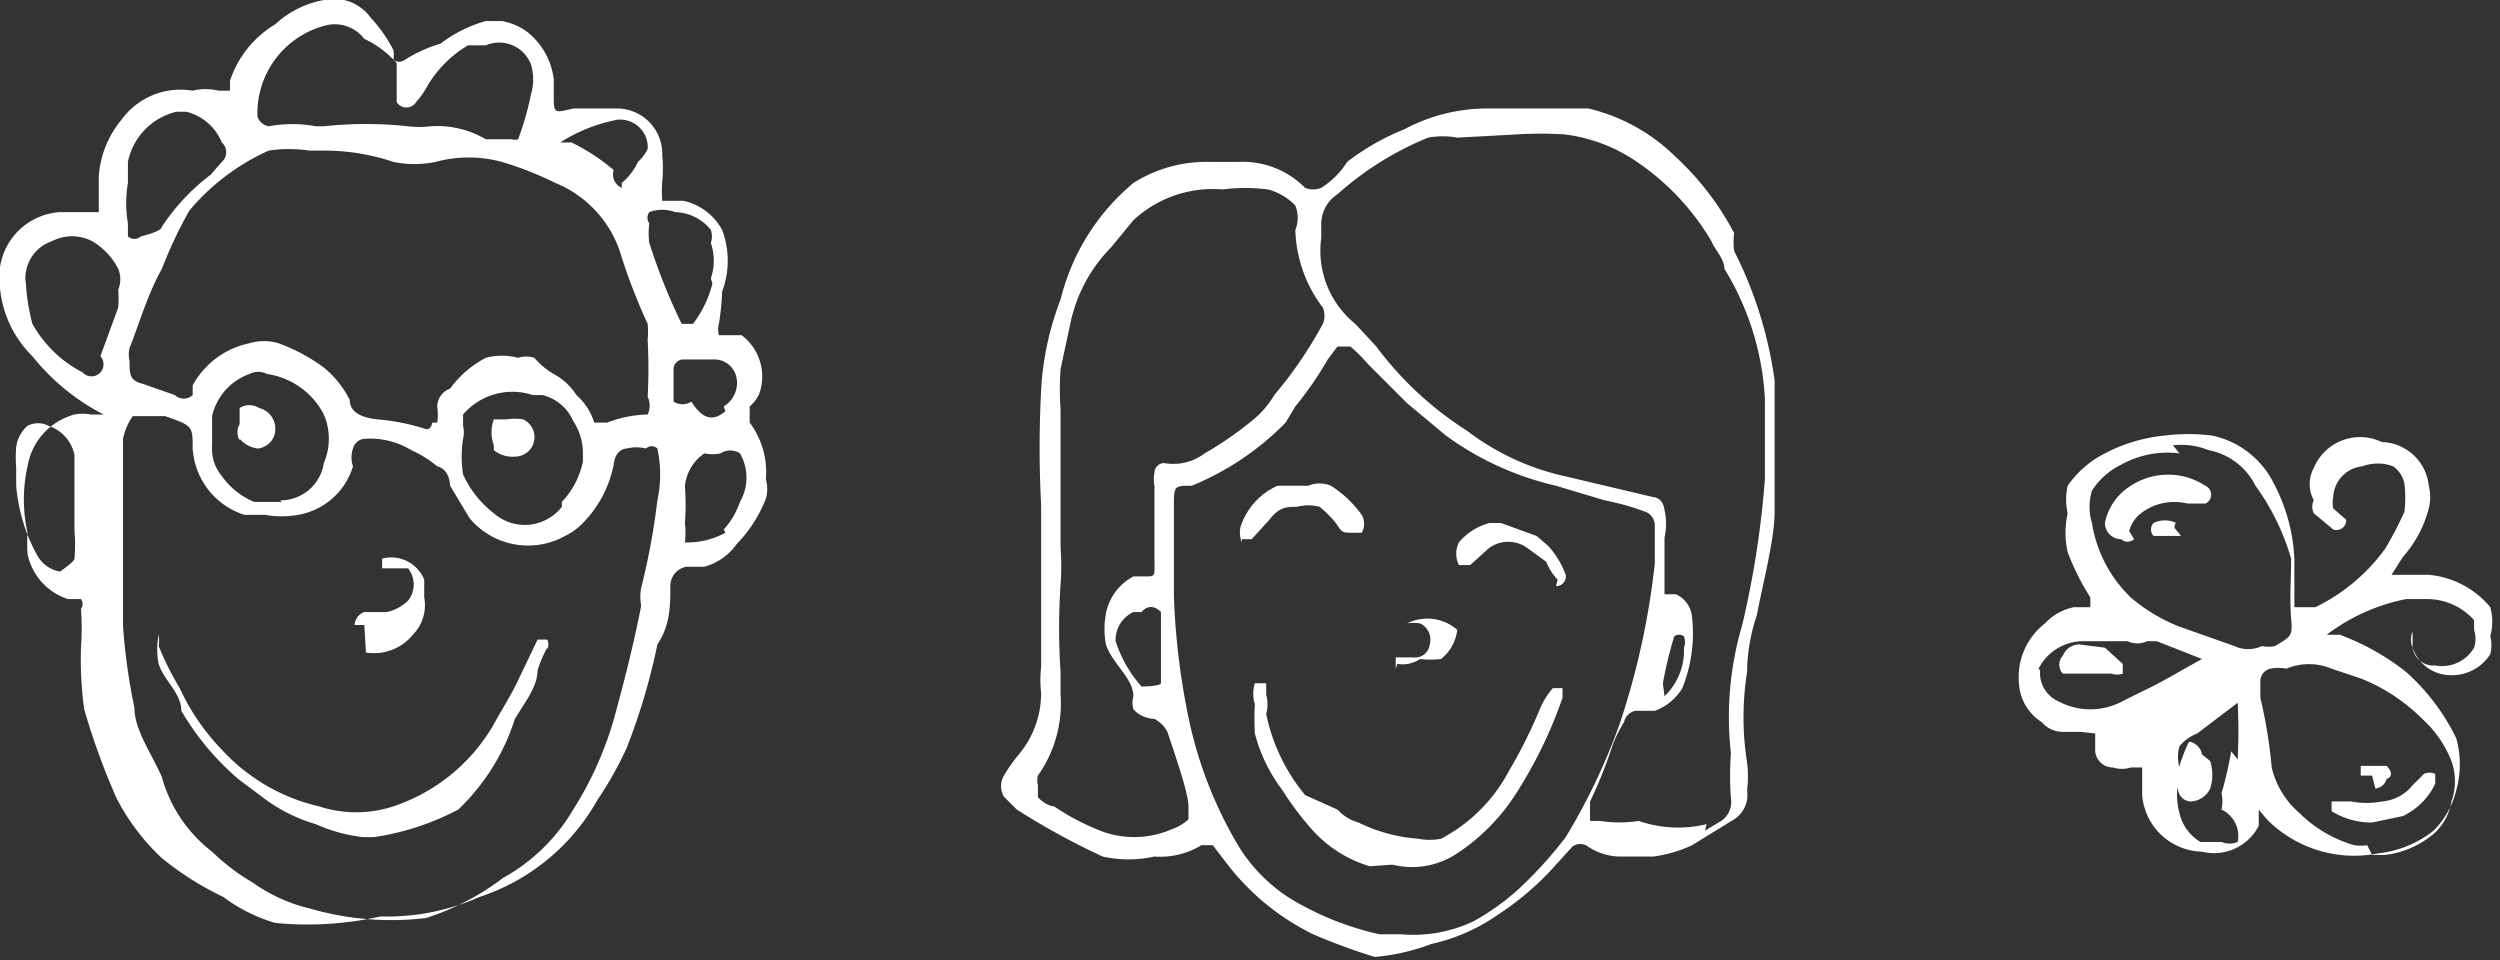 <svg id="Calque_1" data-name="Calque 1" xmlns="http://www.w3.org/2000/svg" viewBox="0 0 15.44 5.93"><rect x="0" y="0" width="15.44" height="5.93" fill="#333333" stroke="none"/><defs><style>.cls-1{fill:#fff;}</style></defs><title>parents</title><path class="cls-1" d="M1.7,5.7a1,1,0,0,1-.32-.16A1.89,1.89,0,0,1,1,5.3a1.35,1.35,0,0,1-.28-.37,4.25,4.25,0,0,1-.2-.55A2.32,2.32,0,0,1,.5,4a1.6,1.6,0,0,0,0-.24.05.05,0,0,0,0-.06s-.06,0-.08,0a.37.37,0,0,1-.25-.28,1,1,0,0,1,0-.13.94.94,0,0,1,0-.41.4.4,0,0,1,.29-.32.26.26,0,0,1,.1,0l.08,0a.05.05,0,0,0,0,0,.07.07,0,0,0,0,0l0,0A1.36,1.36,0,0,1,.2,2.2.68.68,0,0,1,0,1.65a.4.4,0,0,1,.37-.34H.55s.06,0,.06,0V1.09A.61.61,0,0,1,.75.74.45.45,0,0,1,1.19.56a.34.34,0,0,1,.16,0s.07,0,.07,0l0,0a.55.55,0,0,0,0-.06A.64.64,0,0,1,1.7.15.6.6,0,0,1,2,0a.28.28,0,0,1,.29.11.89.89,0,0,1,.14.2.22.22,0,0,1,0,.06.06.06,0,0,0,.07,0A.84.84,0,0,1,2.72.27.82.82,0,0,1,3,.13H3.1a.37.37,0,0,1,.16.07.44.44,0,0,1,.16.29v.1c0,.11,0,.11.12.08l.14,0h.13a.28.28,0,0,1,.28.29.76.76,0,0,1,0,.16.79.79,0,0,0,0,.12,0,0,0,0,0,0,0h0l.13,0a.36.36,0,0,1,.24.18.54.54,0,0,1,0,.38A1.61,1.61,0,0,1,4.44,2a.13.13,0,0,0,0,.07s0,0,0,0l.07,0,.07,0a.32.32,0,0,1,.11.36.22.22,0,0,1-.06.08s0,.06,0,.1a.51.51,0,0,1,.1.35.22.22,0,0,1,0,.12.84.84,0,0,1-.18.28.36.36,0,0,1-.2.14s-.07,0-.11,0a.12.12,0,0,0-.1.12c0,.12,0,.24-.08.36a3.88,3.88,0,0,1-.19.64,2.19,2.19,0,0,1-.18.32,1.3,1.3,0,0,1-.73.6,1.4,1.4,0,0,1-.61.12A2.06,2.06,0,0,1,1.7,5.7ZM.46,3.45a1,1,0,0,0,0-.17c0-.16,0-.31,0-.47a.24.24,0,0,0-.16-.18.14.14,0,0,0-.13,0,.21.21,0,0,0-.07.13.81.81,0,0,0,0,.13V3a1.07,1.07,0,0,0,.13.43.2.2,0,0,0,.14.1S.46,3.47.46,3.45ZM.62,2.2l.11-.3a.6.6,0,0,0,0-.11.17.17,0,0,0,0-.13.42.42,0,0,0-.16-.17.27.27,0,0,0-.25,0,.24.24,0,0,0-.16.19.18.18,0,0,0,0,.07A1.23,1.23,0,0,0,.2,2a.75.75,0,0,0,.31.3A.07.07,0,0,0,.62,2.2ZM3.11,5.42A1.14,1.14,0,0,0,3.54,5a2.15,2.15,0,0,0,.26-.59c.06-.22.12-.46.16-.67a.29.29,0,0,1,0-.11,4.25,4.25,0,0,0,.1-.54.76.76,0,0,0,0-.32.05.05,0,0,0-.07,0,.25.25,0,0,0-.12,0s-.07,0-.08.1a.71.71,0,0,1-.19.36.39.39,0,0,1-.11.08A.47.47,0,0,1,2.9,3.2L2.78,3s0-.1-.08-.12a.68.68,0,0,0-.16-.1h0a.49.49,0,0,0-.29-.07.08.08,0,0,0-.07.06.17.17,0,0,0,0,.11.43.43,0,0,1-.34.3.57.57,0,0,1-.2,0l-.13,0a.46.46,0,0,1-.32-.41c0-.14,0-.14-.17-.2l-.07,0-.13,0s0,0,0,0a.37.37,0,0,0-.06.14c0,.24,0,.48,0,.72v.44a3.72,3.72,0,0,0,.07.5c0,.14.11.29.17.43a.87.87,0,0,0,.31.46,1.27,1.27,0,0,0,.25.19,1,1,0,0,0,.35.16,1.81,1.81,0,0,0,.72.06A1.59,1.59,0,0,0,3.11,5.42ZM1,1.4a1.29,1.29,0,0,1,.3-.32L1.37,1a.08.08,0,0,0,0-.12A.32.32,0,0,0,1.15.69H1.09A.4.4,0,0,0,.79,1s0,.11,0,.13a.75.75,0,0,0,0,.25l0,.08a.06.06,0,0,0,.08,0S1,1.43,1,1.4Zm1.7,1.21a.32.32,0,0,0,0-.1s0-.08.08-.11A.64.64,0,0,1,3,2.21a.39.39,0,0,1,.2,0,.16.16,0,0,1,.1,0,.46.46,0,0,0,.12.1.38.38,0,0,1,.14.13.37.37,0,0,1,.11.17s0,0,.08,0A.72.72,0,0,1,4,2.56a.13.13,0,0,0,0-.11,3.34,3.34,0,0,0,0-.35A.56.56,0,0,0,4,2a3.53,3.53,0,0,1-.16-.41.7.7,0,0,0-.41-.46A2.09,2.09,0,0,0,3.1,1a.78.78,0,0,0-.41,0,.64.64,0,0,1-.26,0A1.34,1.34,0,0,0,2,.93H1.91a.85.85,0,0,0-.25,0,1.37,1.37,0,0,0-.49.37A2.66,2.66,0,0,0,1,1.66C.91,1.82.86,2,.8,2.15a.18.18,0,0,0,0,.08c0,.08,0,.12.08.14l.2.07a.08.08,0,0,0,.11,0s0,0,0-.06a.52.52,0,0,1,.35-.26.31.31,0,0,1,.18,0A1.1,1.1,0,0,1,2,2.27a.61.61,0,0,1,.16.2c0,.08.08.11.17.12a1.33,1.33,0,0,1,.3.06S2.66,2.66,2.67,2.61ZM1.95,5.09a1,1,0,0,1-.32-.16l-.16-.12a1.66,1.66,0,0,1-.35-.42c0-.11-.11-.19-.14-.29a.46.46,0,0,1,0-.18s0,0,0,0,0,0,0,0a.26.26,0,0,1,0,.07,1.82,1.82,0,0,0,.13.26,1.37,1.37,0,0,0,.26.38,1.17,1.17,0,0,0,.6.35.74.74,0,0,0,.46,0,1.13,1.13,0,0,0,.61-.49c.06-.11.12-.2.17-.31l.11-.23,0,0s0,0,.06,0a.07.07,0,0,1,0,.06V4a.74.74,0,0,0-.06.14c0,.1-.08.2-.14.3A1.33,1.33,0,0,1,2.83,5a1.62,1.62,0,0,1-.52.17H2.24A1,1,0,0,1,1.95,5.09Zm-.22-2A.27.27,0,0,0,2,2.86a.09.09,0,0,0,0,0,.38.38,0,0,0,0-.3.47.47,0,0,0-.35-.25.12.12,0,0,0-.11,0,.36.36,0,0,0-.23.26c0,.06,0,.12,0,.18a.26.26,0,0,0,.06.19.46.46,0,0,0,.2.16l.17,0Zm-.25-.37a.1.1,0,0,1,0-.1s0-.07,0-.1a.11.11,0,0,1,.12,0,.13.13,0,0,1,.1.12.12.12,0,0,1-.11.13A.18.18,0,0,1,1.48,2.71ZM3.2.86A1.84,1.84,0,0,0,3.28.58a.32.32,0,0,0,0-.18A.21.21,0,0,0,3,.28l-.11,0a.72.72,0,0,0-.25.25.49.49,0,0,1-.07.1.07.07,0,0,1-.12,0l0-.1,0-.14A.61.61,0,0,0,2.25.24.23.23,0,0,0,2,.16a.56.56,0,0,0-.41.56v0a.09.09,0,0,0,.07.06.78.78,0,0,1,.29,0H2a2.42,2.42,0,0,1,.52,0,.57.57,0,0,0,.14,0A.59.59,0,0,1,3,.86l.16,0A.07.07,0,0,0,3.2.86Zm-.95,3s-.06,0-.06,0a.09.09,0,0,1,.06-.08h.14a.28.28,0,0,0,.13-.07.16.16,0,0,0,0-.2l-.06,0-.1,0s0,0,0-.06l0,0a.22.22,0,0,1,.26.13l0,.11a.26.26,0,0,1-.07.23.31.31,0,0,1-.29.11Zm1.22-.76a.51.51,0,0,0,.13-.25V2.79a.36.36,0,0,0-.06-.19.28.28,0,0,0-.19-.16l-.06,0a.4.4,0,0,0-.43.12l0,.07a.17.17,0,0,1,0,.08.7.7,0,0,0,0,.22.63.63,0,0,0,.19.24A.29.29,0,0,0,3.47,3.13Zm-.42-.35a.23.23,0,0,1,0-.16s.06,0,.08,0a.32.32,0,0,1,.1,0,.12.12,0,0,1,.06.16.12.12,0,0,1-.11.07A.18.18,0,0,1,3.05,2.78Zm.79-1.62A.38.38,0,0,0,3.94,1,.26.26,0,0,0,4,.92.17.17,0,0,0,3.81.74h0a1,1,0,0,0-.35.14l0,0s0,0,0,0,0,0,.07,0a1.24,1.24,0,0,1,.26.17A.09.09,0,0,0,3.84,1.16Zm.55.59a.34.34,0,0,0,0-.22.12.12,0,0,0,0-.08.29.29,0,0,0-.22-.11.23.23,0,0,0-.16,0,.06.06,0,0,0,0,.07.47.47,0,0,0,0,.12,3.71,3.71,0,0,0,.2.5,0,0,0,0,0,.07,0A.68.68,0,0,0,4.4,1.75Zm.08.79a.17.17,0,0,0,.08-.17.14.14,0,0,0-.13-.12l-.2,0a.06.06,0,0,0-.06.06v.2a.07.07,0,0,0,0,0,.1.1,0,0,0,.11,0C4.35,2.61,4.42,2.59,4.48,2.54Zm0,.76a.48.48,0,0,0,.1-.17.3.3,0,0,0,0-.3.11.11,0,0,0-.12,0,.24.24,0,0,1-.1,0,.28.28,0,0,0-.12.2,1.51,1.51,0,0,1,0,.23.52.52,0,0,1,0,.12.07.07,0,0,0,0,0,.05.05,0,0,0,0,0A.49.49,0,0,0,4.48,3.29Z"/><path class="cls-1" d="M8.49,5.91a3.71,3.71,0,0,1-.38-.14,1.5,1.5,0,0,1-.52-.42l-.1-.13s0,0-.07,0l0,0a.49.49,0,0,1-.29.07.74.74,0,0,1-.32,0A4.48,4.48,0,0,1,6.28,5L6.2,4.92a.13.13,0,0,1,0-.13,1.05,1.05,0,0,1,.1-.14.59.59,0,0,0,.13-.37.72.72,0,0,1,0-.16c0-.35,0-.7,0-1a6.84,6.84,0,0,1,0-.71,1.82,1.82,0,0,1,.12-.56A1.36,1.36,0,0,1,7,1.13.84.84,0,0,1,7.47,1h.18a.54.54,0,0,1,.41.16.13.13,0,0,0,.1,0,.09.09,0,0,1,0,0A.51.51,0,0,0,8.32,1l0,0a1.46,1.46,0,0,1,.35-.2A1.09,1.09,0,0,1,9.19.67h.4l.22,0a1.14,1.14,0,0,1,.54.3,1.74,1.74,0,0,1,.36.47.42.42,0,0,0,0,.11,2.52,2.52,0,0,1,.25.8c0,.11,0,.22,0,.32s0,.32,0,.49-.07.43-.11.64a1.12,1.12,0,0,0-.06.35,1.79,1.79,0,0,0,0,.56.69.69,0,0,1,0,.17.18.18,0,0,1-.08.18l-.26.16a.8.8,0,0,1-.24.07H10a.36.36,0,0,1-.19-.06.08.08,0,0,0-.1,0l-.1.11a1.77,1.77,0,0,1-.36.31,1.15,1.15,0,0,1-.41.18A1.3,1.3,0,0,1,8.49,5.91ZM7.34,5.06s0,0,0-.08-.08-.31-.13-.46a.19.19,0,0,0-.08-.08s-.08,0-.13-.06A.14.14,0,0,1,7,4.3c0-.11-.13-.2-.17-.32a.53.53,0,0,1,0-.19A.33.33,0,0,1,7,3.56s0,0,.07,0,.06,0,.06-.11V3a.2.2,0,0,1,0-.08.06.06,0,0,1,.06-.06.32.32,0,0,0,.25-.06,2.13,2.13,0,0,0,.29-.2.58.58,0,0,0,.14-.16A2.58,2.58,0,0,0,8.17,2a.13.13,0,0,0,0-.1A.83.83,0,0,1,8,1.42H8A.2.2,0,0,0,8,1.27a.35.35,0,0,0-.17-.1,1.09,1.09,0,0,0-.28,0A.72.72,0,0,0,7,1.36l-.14.17A.94.94,0,0,0,6.61,2l-.06.28a1.79,1.79,0,0,0,0,.25c0,.19,0,.38,0,.59s0,.18,0,.26a1.56,1.56,0,0,1,0,.23,4.08,4.08,0,0,0,0,.54v.14a.77.77,0,0,1-.14.5.12.12,0,0,0,0,.06s0,.06,0,.07.06.06.1.06a1.44,1.44,0,0,0,.26.14.58.58,0,0,0,.47,0A.28.28,0,0,0,7.34,5.06Zm-.17-.84v-.1l0-.34v0s-.06-.07-.12,0H7a.19.19,0,0,0-.11.18v0a.79.79,0,0,0,.16.28s0,0,0,0S7.16,4.24,7.17,4.22ZM9.1,5.69a1.48,1.48,0,0,0,.28-.2,2.54,2.54,0,0,0,.29-.32A3.86,3.86,0,0,0,10,4.48a4.73,4.73,0,0,0,.22-1l0-.24a.09.09,0,0,0-.06-.08,1.57,1.57,0,0,0-.25-.07L9.61,3a1.86,1.86,0,0,1-.68-.31l-.24-.2-.24-.24a.94.94,0,0,0-.11-.11,0,0,0,0,0-.08,0l-.06.08A2.12,2.12,0,0,1,8,2.51l-.06.1A1.73,1.73,0,0,1,7.36,3c-.11,0-.11,0-.11.13s0,.13,0,.2,0,.16,0,.25v.1a4.4,4.4,0,0,0,.08.7,2.57,2.57,0,0,0,.31.83,1,1,0,0,0,.4.38,1.81,1.81,0,0,0,.48.18h.13A.87.87,0,0,0,9.1,5.69ZM7.67,3.35a.15.15,0,0,1,0-.12A.42.42,0,0,1,7.89,3l.19,0a.18.18,0,0,1,.14,0,.69.69,0,0,1,.19.18.11.11,0,0,1,0,.11s0,0-.06,0-.06,0-.1-.06a.71.71,0,0,0-.1-.1.28.28,0,0,0-.14,0c-.06,0-.11,0-.17.08l-.11.12-.06,0Zm.79,2a.77.77,0,0,1-.36-.23,1.86,1.86,0,0,1-.18-.24,1,1,0,0,1-.17-.35,1.64,1.64,0,0,1,0-.18.22.22,0,0,1,0-.13,0,0,0,0,1,.07,0s0,0,0,.07a.23.23,0,0,1,0,.12,1.15,1.15,0,0,0,.24.5L8.26,5a.28.28,0,0,0,.13.08,1,1,0,0,0,.37.1.36.36,0,0,0,.14,0,1,1,0,0,0,.42-.42,3,3,0,0,0,.19-.38.49.49,0,0,1,.08-.13h.06s0,0,0,.06a.12.12,0,0,1,0,0,2.76,2.76,0,0,1-.28.58A1.24,1.24,0,0,1,9,5.27a.5.5,0,0,1-.4.07Zm2.07-.22.1-.06a.14.14,0,0,0,.06-.14,2,2,0,0,1,0-.28,2,2,0,0,1,.07-.79,5.86,5.86,0,0,0,.14-.9V2.78l0-.32a1.71,1.71,0,0,0-.25-.8c0-.06-.06-.12-.08-.17A1.53,1.53,0,0,0,10.11,1,1,1,0,0,0,9.66.83a2.36,2.36,0,0,0-.29,0L9,.85a.5.5,0,0,0-.18,0,1.93,1.93,0,0,0-.56.35.22.22,0,0,0-.1.19v.08A.58.58,0,0,0,8.37,2l.13.14a2.1,2.1,0,0,0,.56.52,1.54,1.54,0,0,0,.6.28l.55.13h0s.06,0,.07.08a.38.38,0,0,1,0,.17c0,.06,0,.14,0,.22v.13s0,0,0,0,0,0,.07,0a.17.17,0,0,1,.1.14.91.91,0,0,1-.06.44.33.33,0,0,1-.17.14l-.12,0a.09.09,0,0,0-.07.07.78.78,0,0,0-.07.14,2.71,2.71,0,0,1-.14.35s0,0,0,.06,0,0,0,.06l.06,0a.77.77,0,0,0,.24,0A.75.75,0,0,0,10.54,5.09Zm-1.91-1s0,0,0-.07,0,0,0,0h.11a.09.09,0,0,0,.1-.08.11.11,0,0,0-.06-.13.25.25,0,0,0-.08,0s0,0,0,0,0,0,0,0a0,0,0,0,1,0,0h0A.28.28,0,0,1,9,3.89a.27.27,0,0,1-.1.18l0,0a.55.55,0,0,1-.13,0A.19.19,0,0,1,8.63,4.1Zm1-.55a.34.34,0,0,1-.07-.11l-.11-.08a.2.2,0,0,0-.25,0l-.11.1a0,0,0,0,1-.07,0,.16.16,0,0,1,0-.14.37.37,0,0,1,.19-.12h.07l.22.08.07.06a.54.54,0,0,1,.11.18.06.06,0,0,1-.06.07Zm.66.72A.39.39,0,0,0,10.4,4a.1.1,0,0,0,0-.07.05.05,0,0,0-.06,0,.06.06,0,0,0,0,0,2.49,2.49,0,0,0-.07.29s0,0,0,0l0,0Z"/><path class="cls-1" d="M12.85,4.52l-.11,0a.17.17,0,0,1-.13-.06.3.3,0,0,1-.14-.23.42.42,0,0,1,.16-.38.33.33,0,0,1,.18-.1l.1,0a0,0,0,0,0,0,0l0-.06a1.54,1.54,0,0,1-.14-.28.55.55,0,0,1,0-.24.39.39,0,0,1,0-.17.62.62,0,0,1,.23-.2,1,1,0,0,1,.37-.11,1.16,1.16,0,0,1,.29,0,.55.55,0,0,1,.38.29,1.1,1.1,0,0,1,.13.47l0,.3s0,0,0,0h.07l.06,0a1.16,1.16,0,0,0,.43-.36,2.18,2.18,0,0,0,.12-.23.75.75,0,0,0,0-.17.17.17,0,0,0-.07-.11.27.27,0,0,0-.19,0,.2.2,0,0,0-.18.19.17.17,0,0,0,0,.07l.08.07s0,0,0,0a.06.06,0,0,1-.08.06l-.12-.1a.09.09,0,0,1,0-.08.21.21,0,0,1,0-.2.31.31,0,0,1,.42-.16A.3.3,0,0,1,15,3a.28.28,0,0,1,0,.14.72.72,0,0,1-.16.3l-.07.11H15a.56.56,0,0,1,.38.2.34.34,0,0,1,0,.18.22.22,0,0,1,0,.11.28.28,0,0,1-.24.13A.25.25,0,0,1,14.9,4a.13.13,0,0,1,0-.1s0,0,0,0,0,0,0,0V4a.13.13,0,0,0,.14.11A.23.23,0,0,0,15.28,4a.18.18,0,0,0,0-.11s0,0,0-.06A.39.39,0,0,0,15,3.7h-.14a1.19,1.19,0,0,0-.49.22h0s.06,0,.08,0a1.5,1.5,0,0,1,.41.23,1.32,1.32,0,0,1,.31.41.6.6,0,0,1,0,.32.53.53,0,0,1-.14.25.66.66,0,0,1-.34.14h0a.76.76,0,0,1-.68-.2A1.27,1.27,0,0,1,13.95,5a.06.06,0,0,0,0,0l0,0s0,0,0,0l0,.1a.31.31,0,0,1-.35.16.38.38,0,0,1-.37-.35s0-.11,0-.17,0,0,0,0l-.07,0a.18.18,0,0,1-.11,0,.11.11,0,0,1-.11-.1s0-.07,0-.11Zm-.25-.38a.19.19,0,0,0,.11.19.42.42,0,0,0,.4,0l.12-.06c.13-.06.24-.13.37-.2s0,0,0,0,0,0,0,0l-.28-.11h-.06a.14.14,0,0,1-.12,0l-.2,0s0,0-.08,0A.31.31,0,0,0,12.59,4.13ZM13,4H13l0,0,.11.1s0,0,0,0,0,0,0,.06a.1.1,0,0,1-.07,0l-.24,0-.06,0a.08.08,0,0,1,0-.11.11.11,0,0,1,.1-.07Zm.46-1.2a.59.59,0,0,0-.36.07.45.45,0,0,0-.18.16.34.34,0,0,0,0,.2.81.81,0,0,0,.24.46,1.05,1.05,0,0,0,.3.18l.34.12a.2.2,0,0,0,.17,0,.19.19,0,0,0,.08,0c.1-.06.11-.06.1-.17s0-.25,0-.37A1.46,1.46,0,0,0,13.93,3a.41.41,0,0,0-.29-.22A.46.46,0,0,0,13.42,2.75Zm-.28.53v0a.06.06,0,0,1-.08,0A.1.1,0,0,1,13,3.23.35.35,0,0,1,13.16,3a.42.42,0,0,1,.46,0h0a.06.06,0,0,1,0,.11l-.11,0a.34.34,0,0,0-.3.07A.21.21,0,0,0,13.15,3.28Zm.64,1.36a3.45,3.45,0,0,0,0-.35s0,0,0,0h0l0,0-.25.19a.26.26,0,0,0-.11.08.25.25,0,0,0,0,.13s0,0,0,.06a.42.42,0,0,0,0,.22.28.28,0,0,0,.13.18l.13,0a.13.13,0,0,0,.1,0A.18.18,0,0,0,13.72,5a.23.23,0,0,0,0-.1A2.38,2.38,0,0,0,13.78,4.64Zm-.35-1.38a.07.07,0,0,0,0,0l-.11,0-.06,0a.06.06,0,0,1,0-.08.16.16,0,0,1,.14,0S13.43,3.23,13.43,3.26Zm.18,1.39a.28.28,0,0,1,0,.17.14.14,0,0,1-.12.08s-.07,0-.08-.08a.13.13,0,0,1,0-.1.92.92,0,0,1,.07-.19l0,0s0,0,0,0a.1.1,0,0,1,.08.08Zm1,.58h.08a.57.57,0,0,0,.3-.13.34.34,0,0,0,.11-.2.37.37,0,0,0,0-.25.69.69,0,0,0-.18-.26,1.12,1.12,0,0,0-.38-.25l-.18-.06a.36.36,0,0,0-.28,0,.25.25,0,0,0-.1,0,.08.08,0,0,0-.06.08v.1a3,3,0,0,1,.07.43h0a.53.53,0,0,0,.17.28.79.79,0,0,0,.34.2A.27.27,0,0,0,14.62,5.22Zm0-.2a.47.47,0,0,1-.25-.07.09.09,0,0,1,0,0s0,0,0-.06a0,0,0,0,1,.06,0l.06,0a.51.51,0,0,0,.19,0,.27.27,0,0,0,.19-.1l.07-.07a.08.08,0,0,1,.07,0,0,0,0,0,1,0,.06.42.42,0,0,1-.2.2Zm0-.29-.07,0s0,0,0-.06a.06.06,0,0,1,0,0l.16,0s.06.06,0,.08a.08.08,0,0,1-.07.06Z"/></svg>